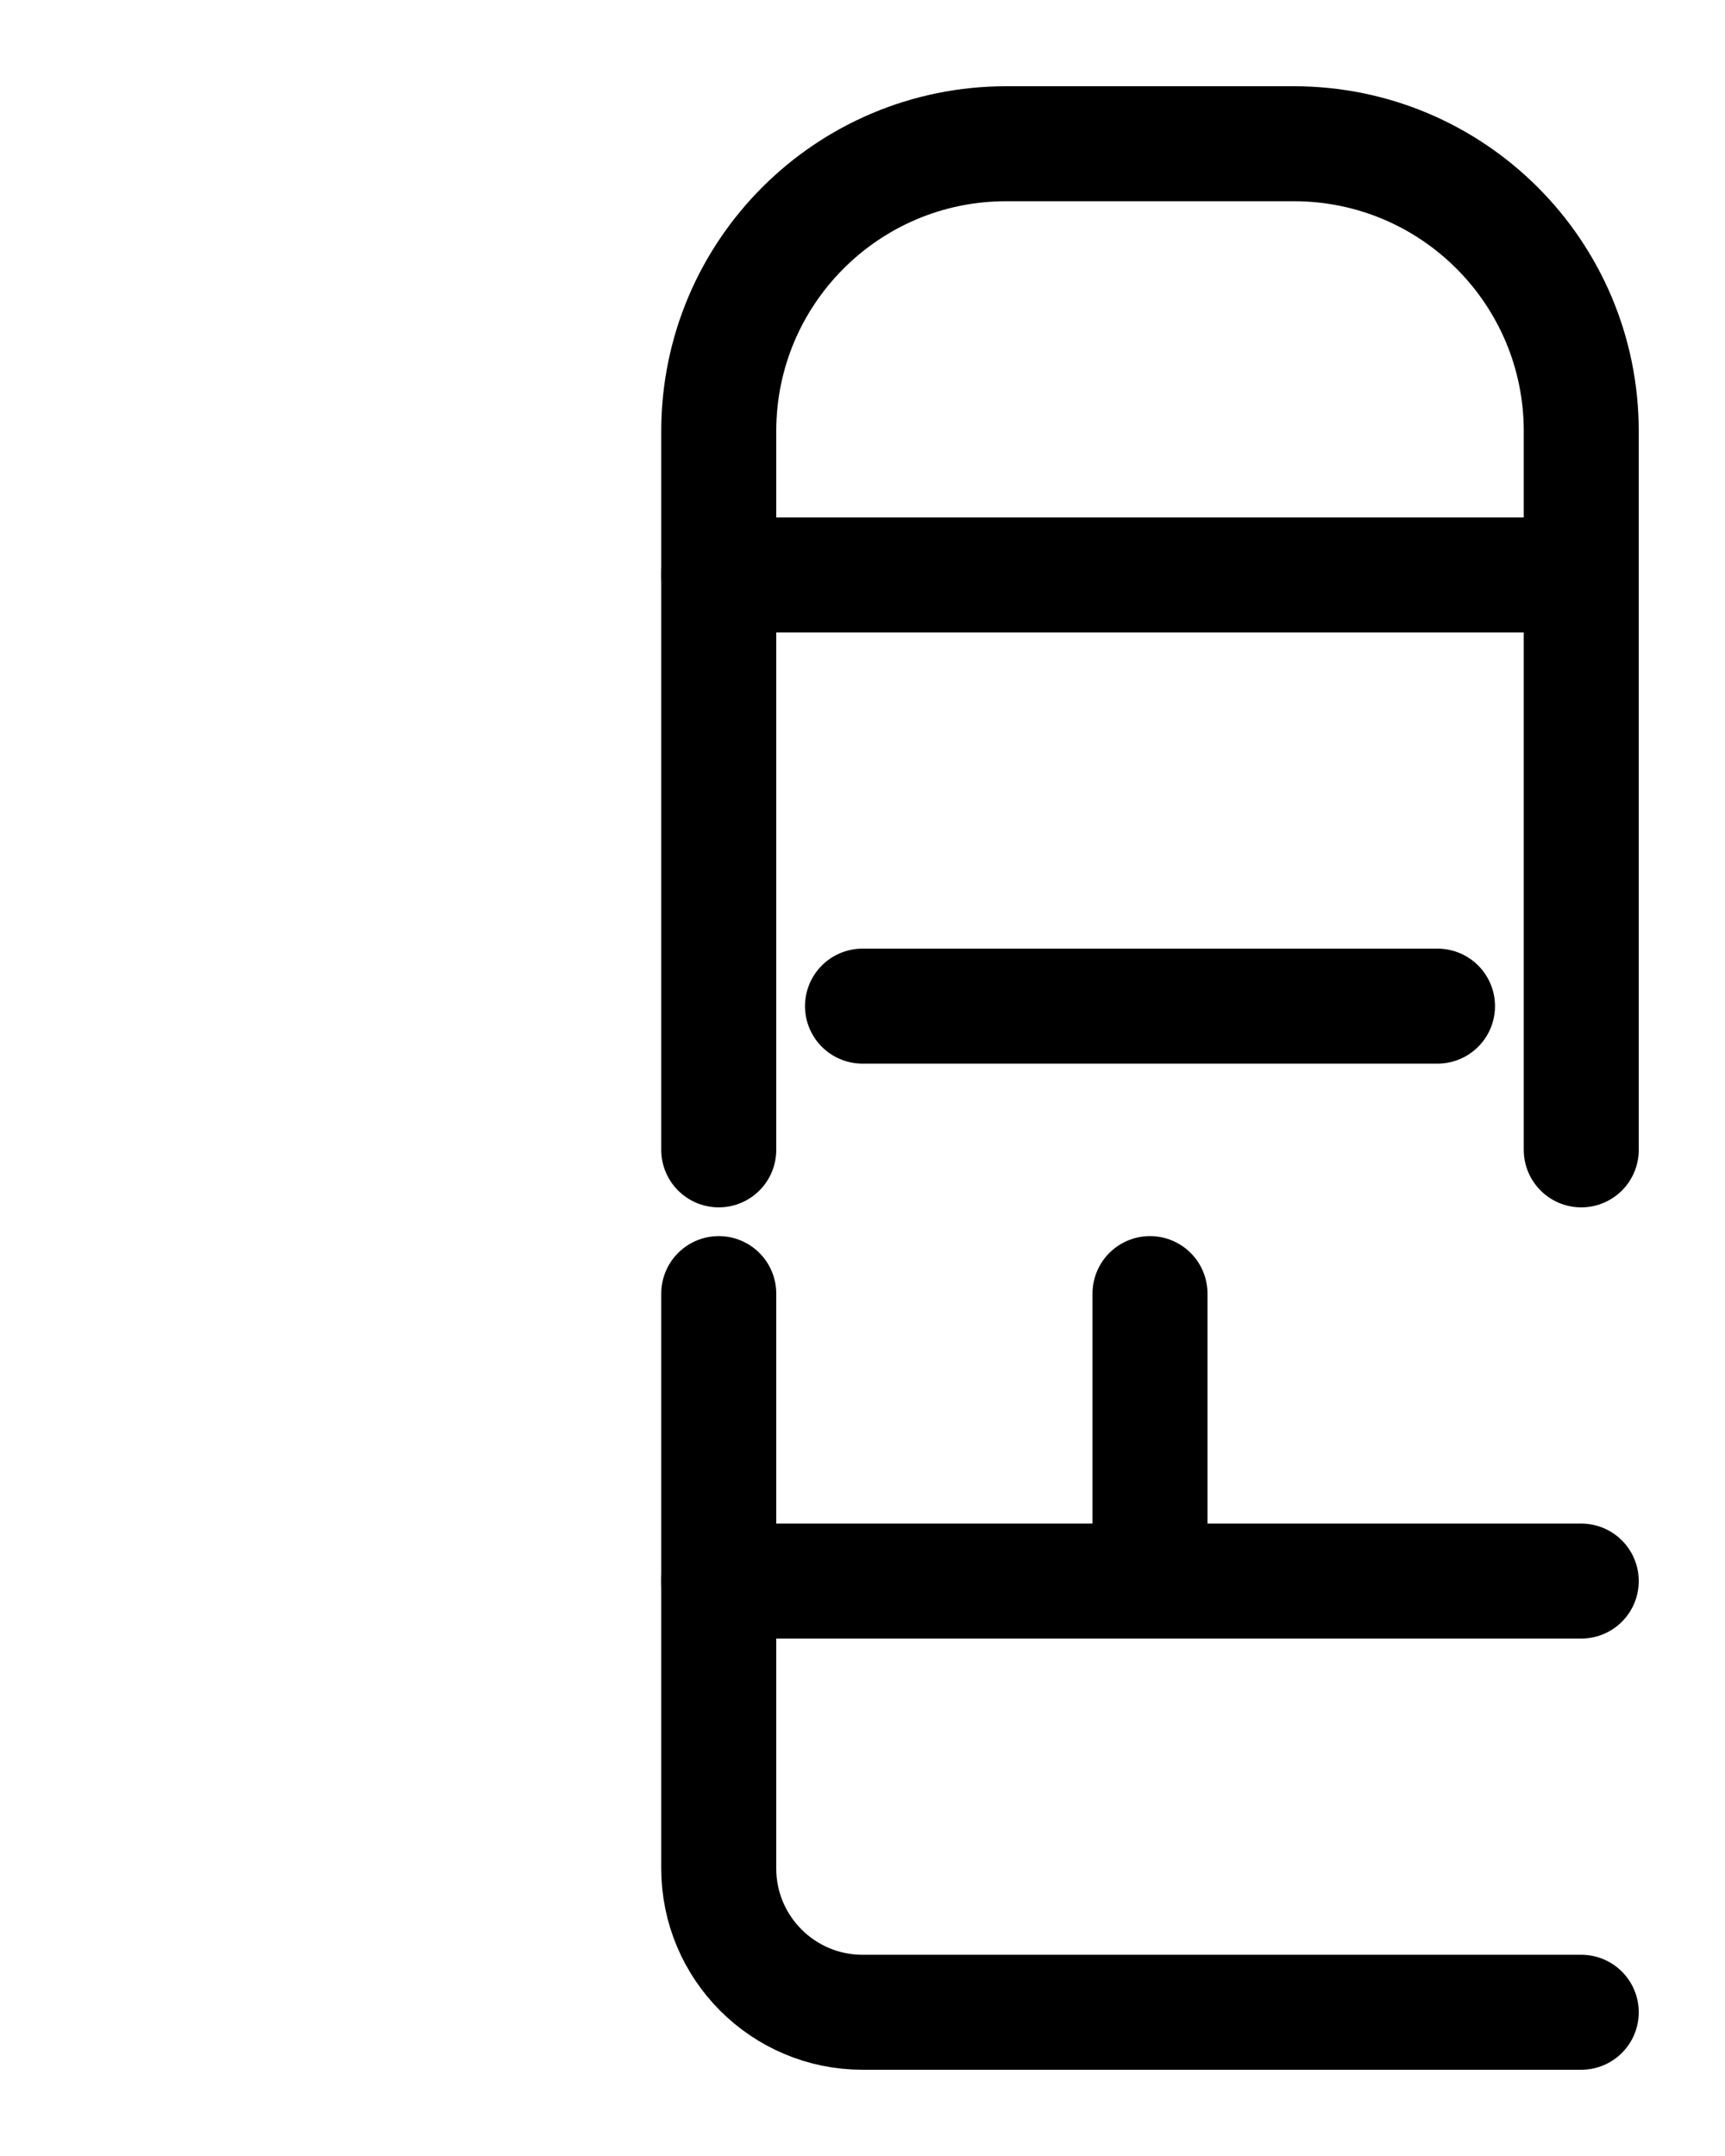 <?xml version="1.0" encoding="utf-8"?>
<!-- Generator: Adobe Illustrator 26.0.0, SVG Export Plug-In . SVG Version: 6.00 Build 0)  -->
<svg version="1.1" id="图层_1" xmlns="http://www.w3.org/2000/svg" xmlns:xlink="http://www.w3.org/1999/xlink" x="0px" y="0px"
	 viewBox="0 0 720 900" style="enable-background:new 0 0 720 900;" xml:space="preserve">
<style type="text/css">
	.st0{fill:none;stroke:#000000;stroke-width:48;stroke-linecap:round;stroke-linejoin:round;stroke-miterlimit:10;}
</style>
<path class="st0" d="M300,480V180c0-66.3,53.7-120,120-120h120c66.3,0,120,53.7,120,120v300"/>
<path class="st0" d="M300,540v240c0,33.1,26.9,60,60,60h300"/>
<line class="st0" x1="300" y1="660" x2="660" y2="660"/>
<line class="st0" x1="480" y1="540" x2="480" y2="660"/>
<line class="st0" x1="360" y1="420" x2="600" y2="420"/>
<line class="st0" x1="300" y1="240" x2="660" y2="240"/>
</svg>
